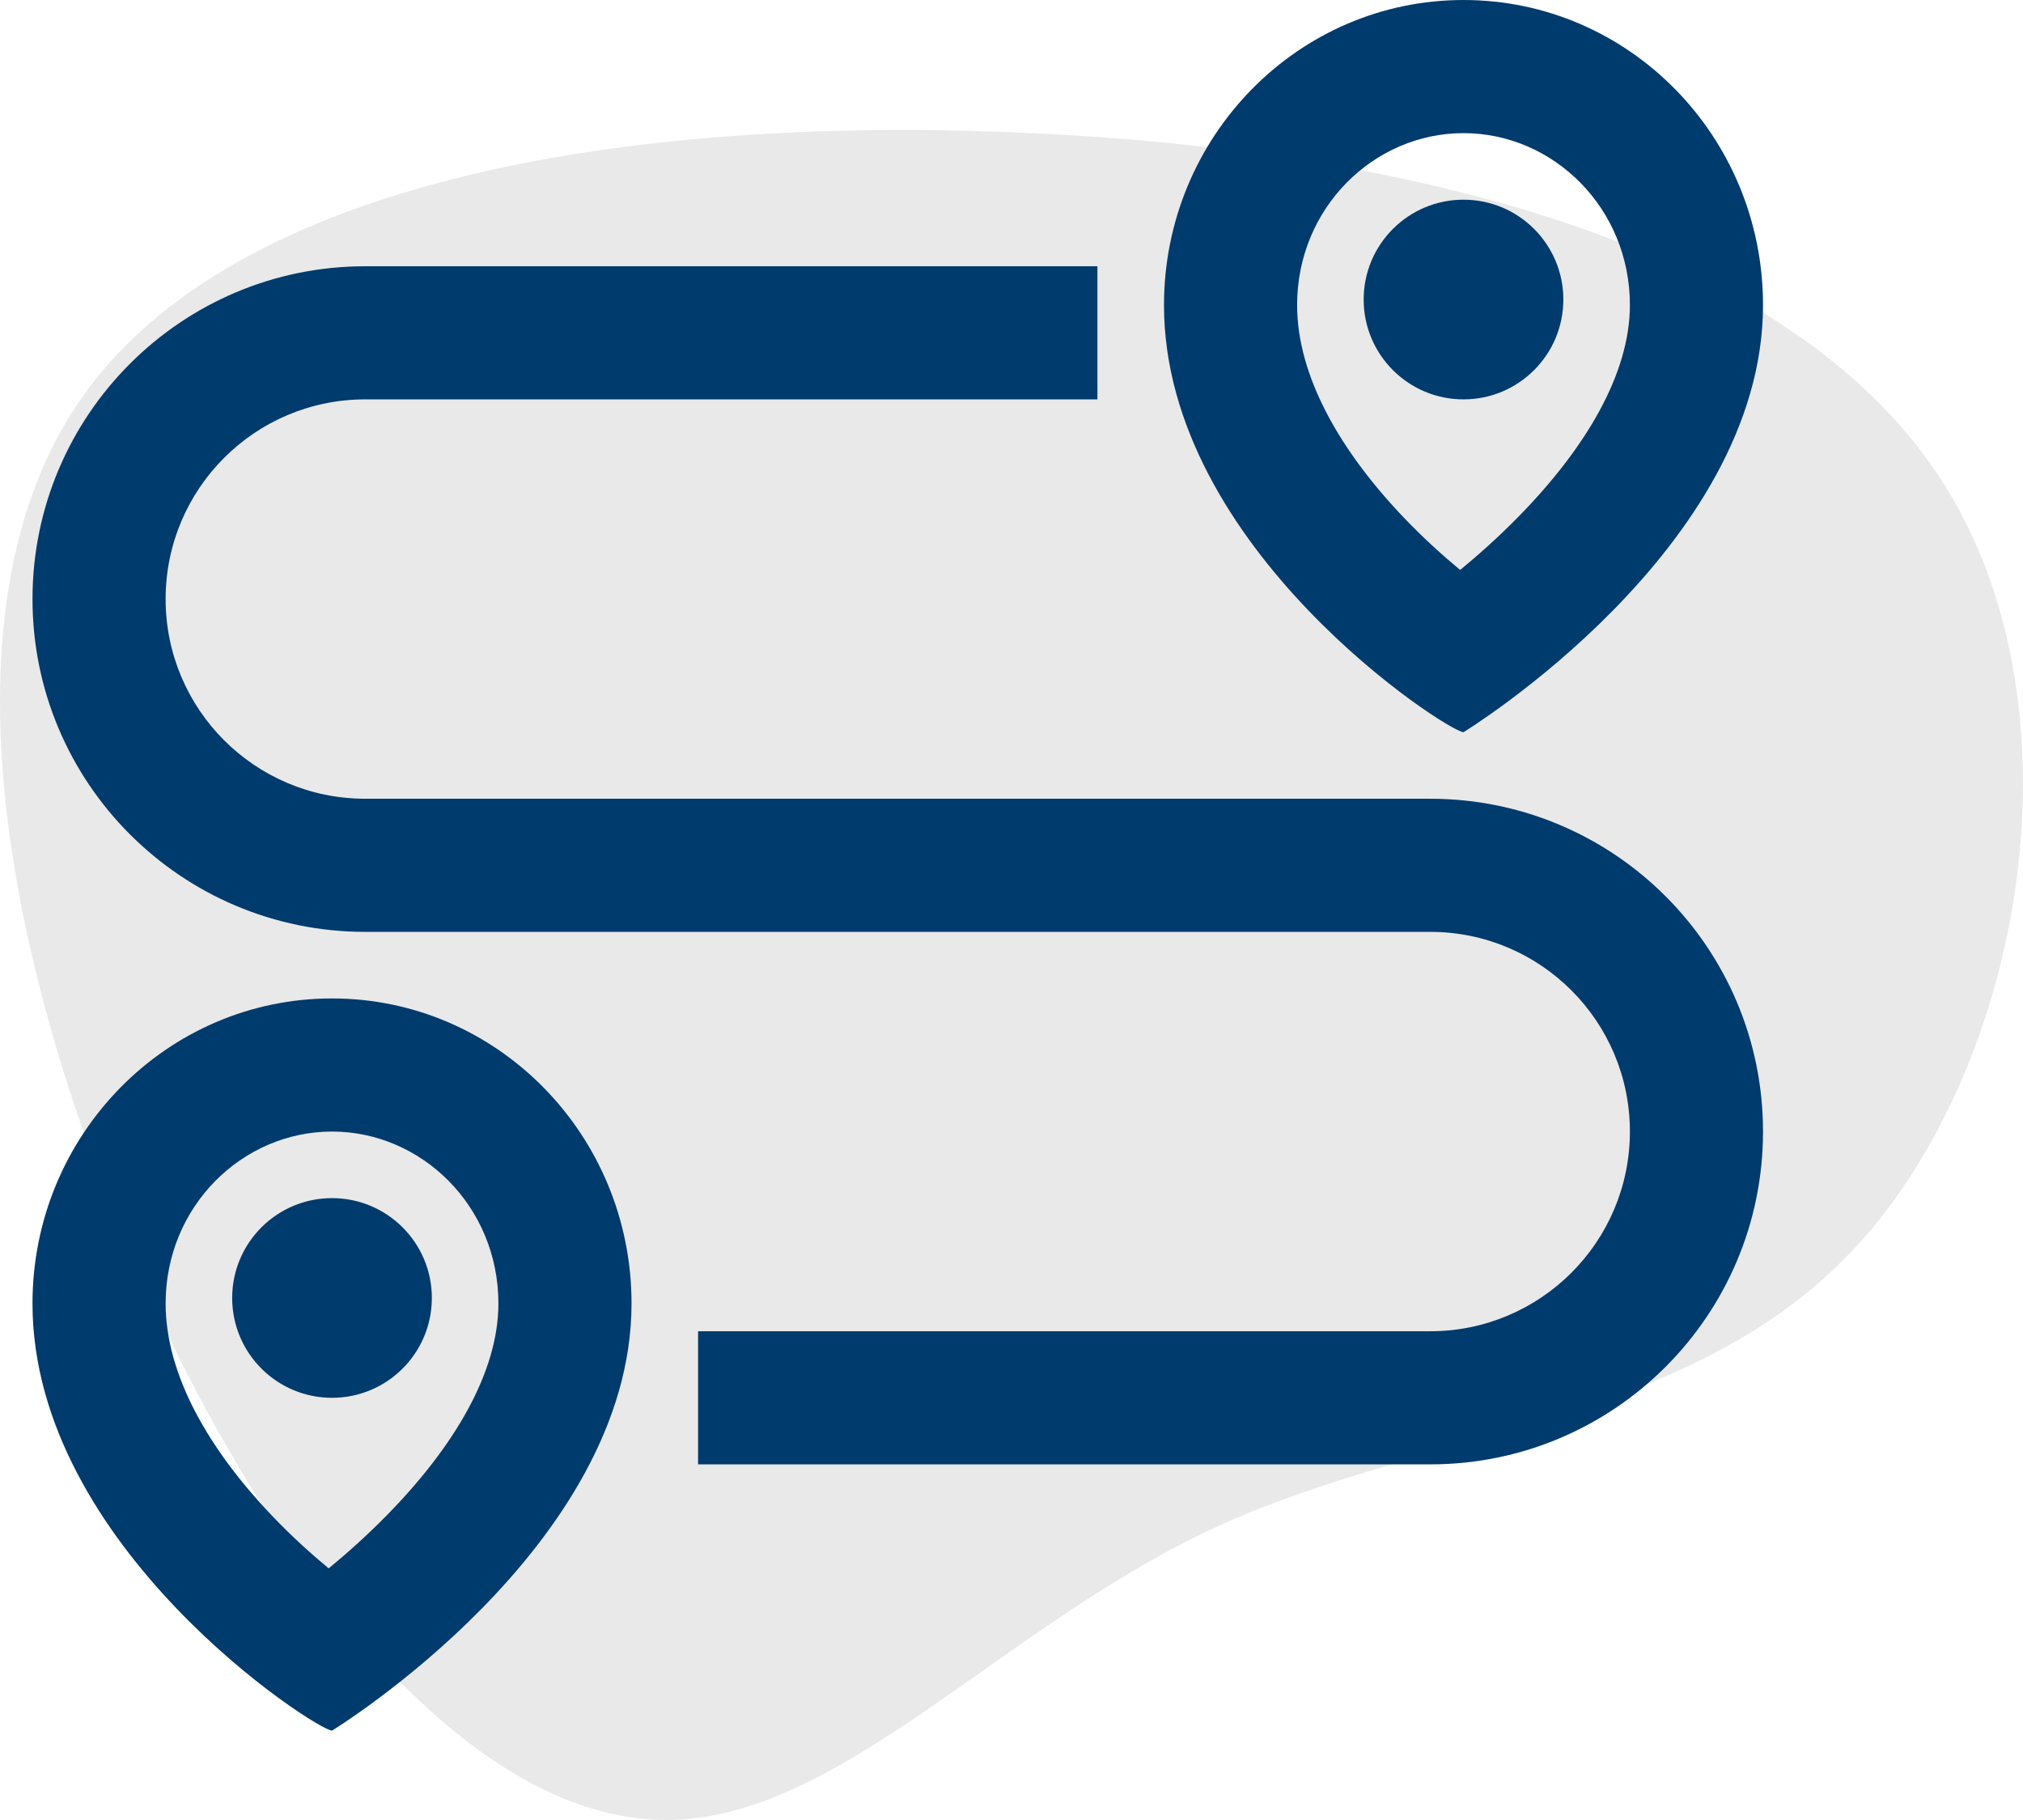 <svg width="249" height="224" viewBox="0 0 249 224" fill="none" xmlns="http://www.w3.org/2000/svg">
<g clip-path="url(#clip0_11_7)">
<path d="M238.687 58.673C257.099 86.652 249.068 130.869 228.697 153.174C208.326 175.478 175.81 175.869 149.562 188C123.314 200.13 103.334 224 81.984 224C60.633 224 37.911 200.13 20.282 163.543C2.849 126.956 -9.492 77.652 9.704 49.478C28.901 21.304 79.829 14.065 127.623 16.412C175.418 18.76 220.274 30.695 238.687 58.673Z" fill="#D4D4D4" fill-opacity="0.5"/>
<path fill-rule="evenodd" clip-rule="evenodd" d="M186.876 63.617C184.431 66.108 181.962 68.305 179.725 70.147C177.569 68.367 175.194 66.219 172.847 63.766C164.955 55.522 159.654 46.291 159.654 37.548C159.654 25.575 169.106 16.385 180.135 16.385C191.164 16.385 200.615 25.575 200.615 37.548C200.615 46.011 195.169 55.17 186.876 63.617ZM217 37.548C217 67.587 180.135 90.115 180.135 90.115C178.292 90.115 143.269 67.587 143.269 37.548C143.269 16.811 159.774 0 180.135 0C200.495 0 217 16.811 217 37.548ZM20.385 73.731C20.385 87.304 31.388 98.308 44.962 98.308H176.038C198.661 98.308 217 116.646 217 139.269C217 161.892 198.661 180.231 176.038 180.231H85.923V163.846H176.038C189.611 163.846 200.615 152.842 200.615 139.269C200.615 125.696 189.611 114.692 176.038 114.692H44.962C22.339 114.692 4 96.353 4 73.731C4 51.108 22.339 32.769 44.962 32.769H135.077V49.154H44.962C31.388 49.154 20.385 60.157 20.385 73.731ZM47.607 186.502C45.161 188.992 42.693 191.19 40.456 193.032C38.3 191.252 35.925 189.104 33.577 186.65C25.685 178.407 20.385 169.176 20.385 160.433C20.385 148.46 29.836 139.269 40.865 139.269C51.895 139.269 61.346 148.46 61.346 160.433C61.346 168.896 55.901 178.055 47.607 186.502ZM77.731 160.433C77.731 190.471 40.865 213 40.865 213C39.022 213 4 190.471 4 160.433C4 139.695 20.505 122.885 40.865 122.885C61.226 122.885 77.731 139.695 77.731 160.433ZM53.154 159.75C53.154 166.537 47.652 172.038 40.865 172.038C34.079 172.038 28.577 166.537 28.577 159.75C28.577 152.963 34.079 147.462 40.865 147.462C47.652 147.462 53.154 152.963 53.154 159.75ZM180.135 49.154C186.921 49.154 192.423 43.652 192.423 36.865C192.423 30.079 186.921 24.577 180.135 24.577C173.348 24.577 167.846 30.079 167.846 36.865C167.846 43.652 173.348 49.154 180.135 49.154Z" fill="#003B6D"/>
</g>
<defs>
<clipPath id="clip0_11_7">
<rect width="249" height="224" fill="white"/>
</clipPath>
</defs>
</svg>
